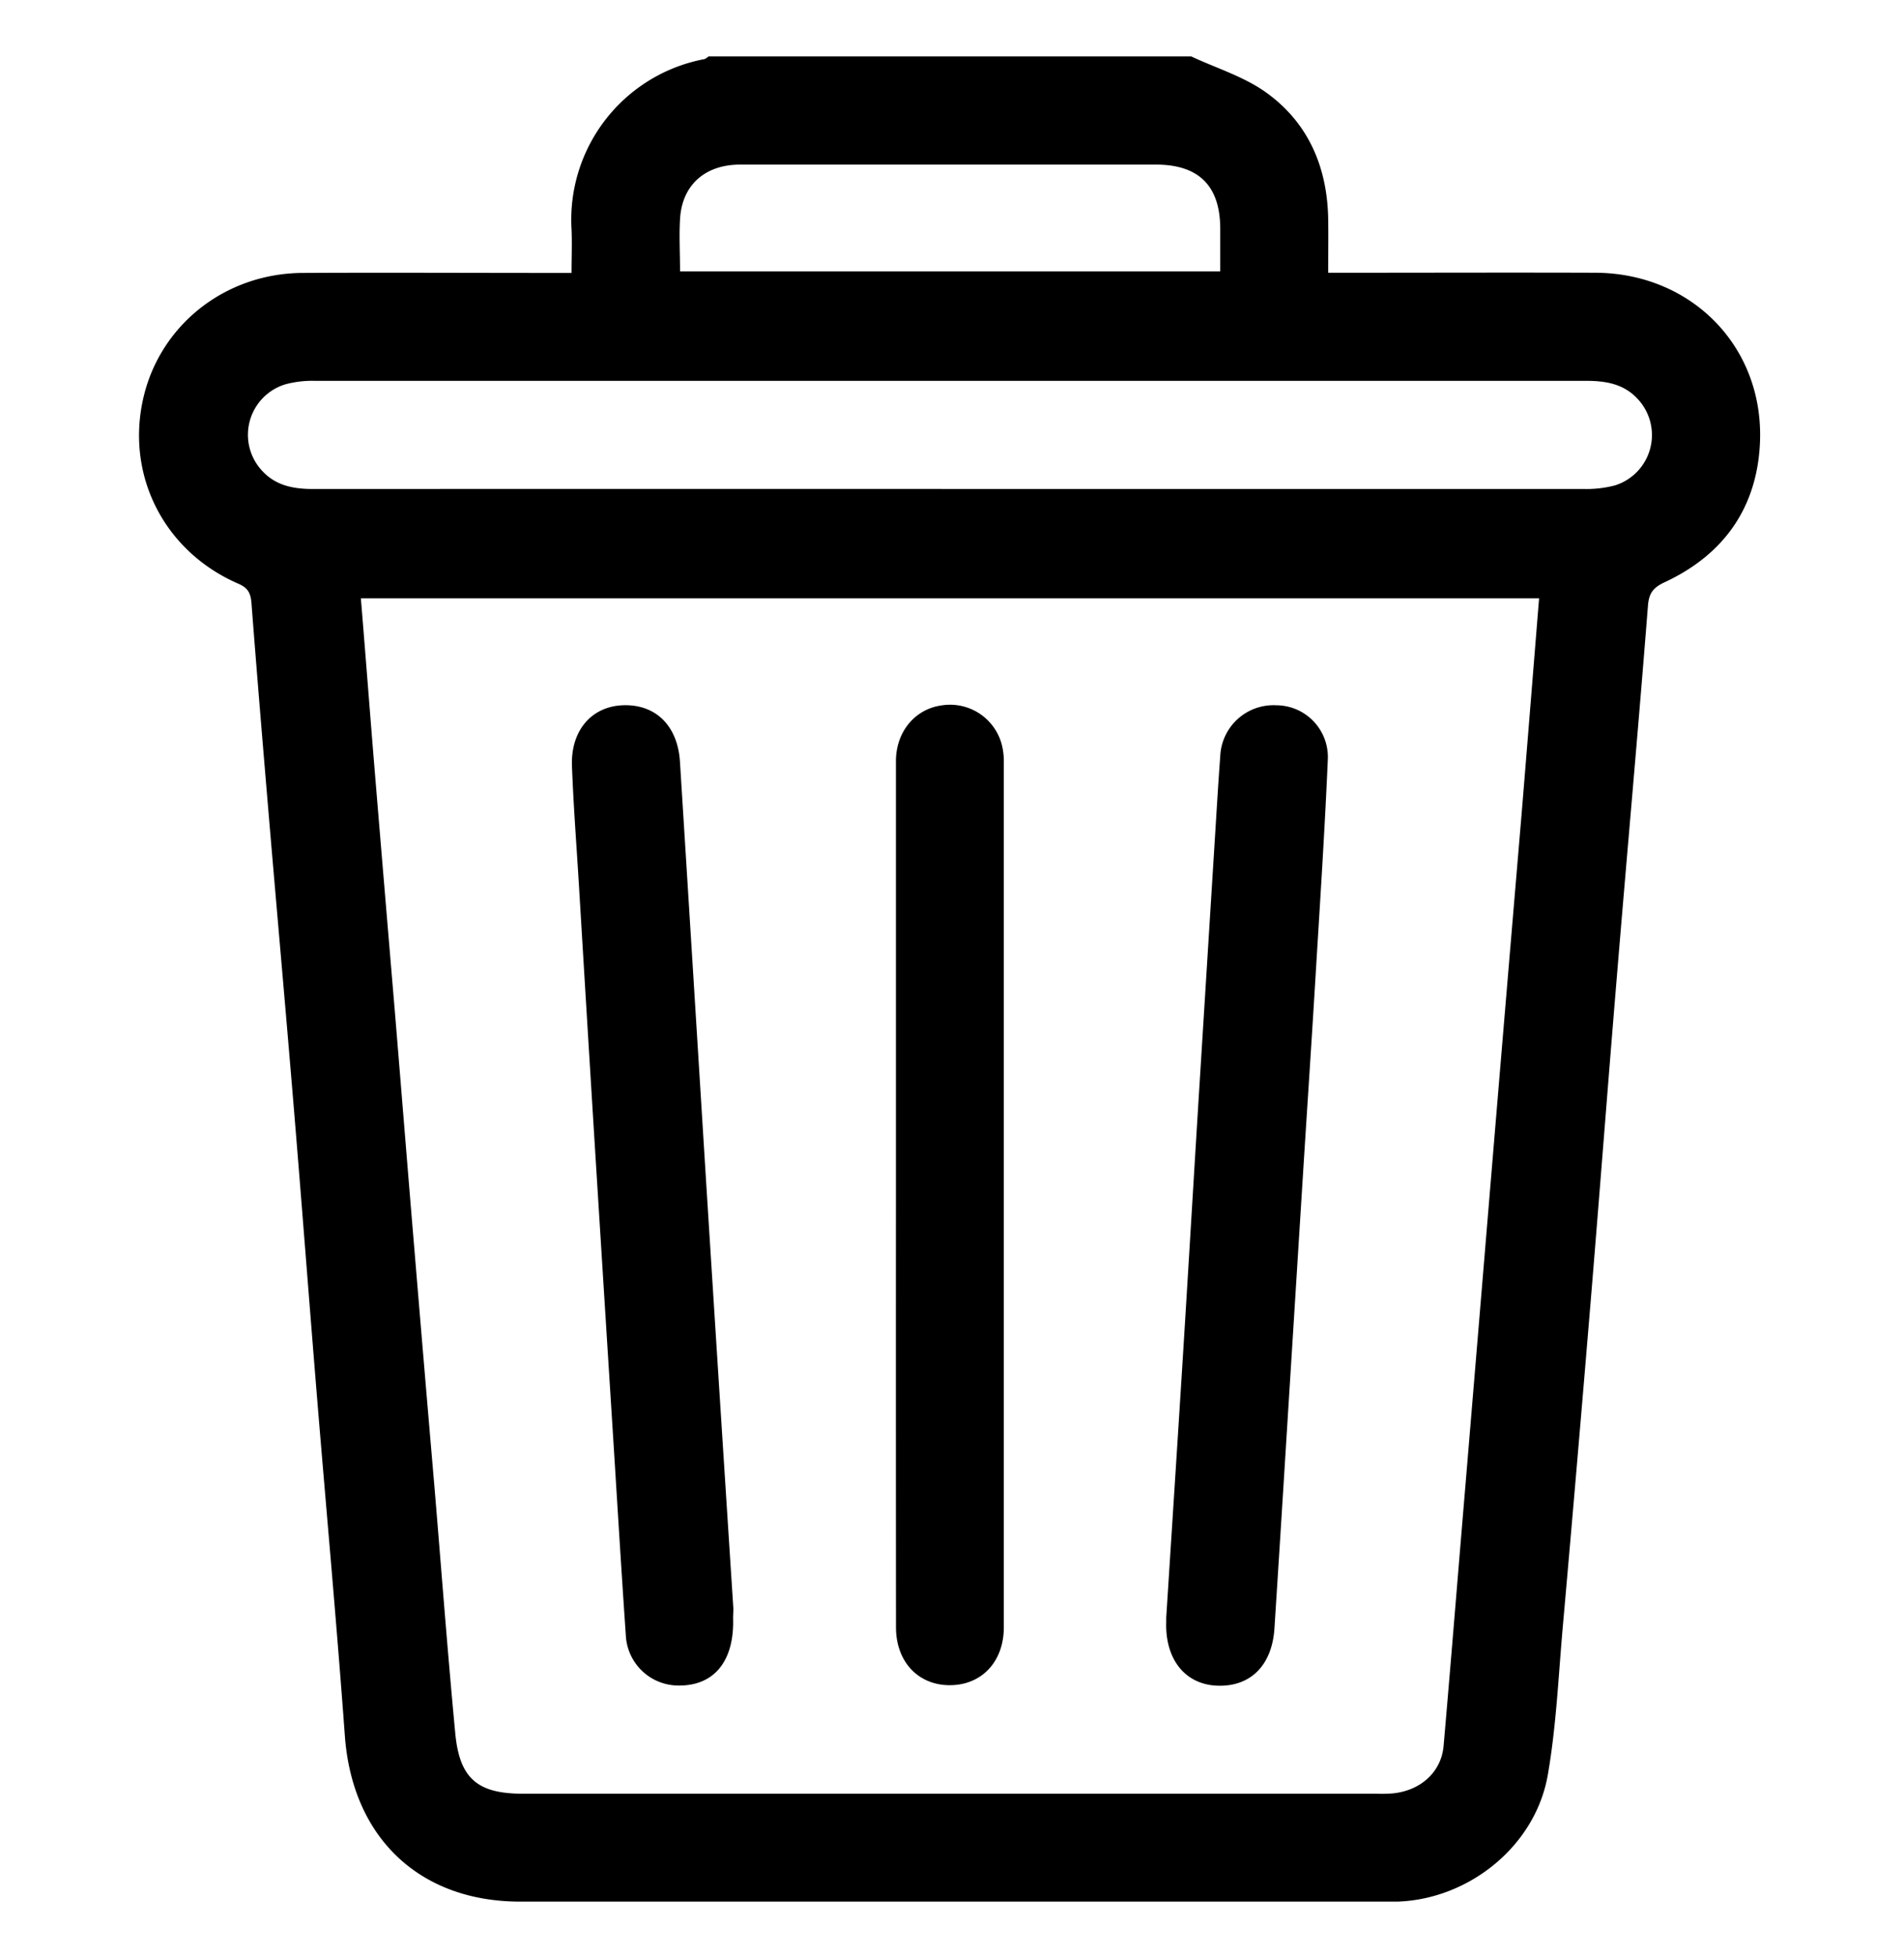 <svg id="Layer_1" data-name="Layer 1" xmlns="http://www.w3.org/2000/svg" viewBox="0 0 394.77 405.29">
  <g>
    <path d="M247,11.7c5.22,2.44,10.95,4.18,15.55,7.49,8.69,6.25,12.63,15.4,12.83,26.1.06,3.59,0,7.18,0,11.23h4.22c17.06,0,34.11-.06,51.17,0,20,.08,35.06,15.42,34.13,35.33-.63,13.43-7.56,23.15-19.78,28.82-2.33,1.09-3.23,2.22-3.44,4.86-2,25.53-4.31,51-6.42,76.57-1.88,22.55-3.59,45.11-5.46,67.66S326,314.87,324,337.41c-.89,10.15-1.34,20.39-3.08,30.39-2.55,14.71-16.28,25.78-31.19,26.28-1.24,0-2.49,0-3.73,0H107.88c-21,0-34.85-13.35-36.38-34.38-1.72-23.56-3.88-47.08-5.81-70.63-1.6-19.58-3.09-39.17-4.71-58.74s-3.34-38.9-5-58.35c-1.32-15.61-2.63-31.22-3.83-46.85-.15-2.08-.63-3.26-2.72-4.16-15.23-6.6-23.24-22.11-19.82-38,3.3-15.4,16.92-26.33,33.14-26.41,17-.09,34.11,0,51.16,0h4.59c0-3.13.13-6.07,0-9A33.89,33.89,0,0,1,146,12.26c.33-.06.61-.37.92-.56ZM319.11,124H74.82c1,12.05,1.89,23.82,2.86,35.59q2.08,25.1,4.2,50.18c1.34,16.23,2.64,32.46,4,48.69q2.07,24.92,4.21,49.81c1.42,17,2.7,34,4.3,50.91.89,9.43,4.64,12.54,14.05,12.54h177a31.16,31.16,0,0,0,3.35-.07c5.76-.57,10.05-4.44,10.52-9.83,1.57-18,3-35.93,4.52-53.89q2-24,4-48,2.1-25.28,4.22-50.54,1.72-20.44,3.45-40.89C316.71,153.8,317.89,139.05,319.11,124ZM196.77,101.33q65.73,0,131.46,0a23.25,23.25,0,0,0,6.62-.74,10.94,10.94,0,0,0,4.8-17.81c-2.93-3.25-6.73-3.86-10.85-3.86q-131.84,0-263.66,0a21.5,21.5,0,0,0-5.89.7,10.93,10.93,0,0,0-4.85,18c2.87,3.08,6.54,3.72,10.54,3.72Q130.85,101.31,196.77,101.33ZM141,56.25H253c0-3.11,0-6,0-8.81,0-8.9-4.42-13.31-13.29-13.33-10.7,0-21.4,0-32.1,0-18,0-36.09,0-54.14,0-7.3,0-12,4.24-12.46,11.1C140.78,48.8,141,52.4,141,56.25Z"/>
    <path d="M152,335.39c.26,8.81-3.91,13.95-11.22,13.91a10.94,10.94,0,0,1-11-10.05c-1.08-15.62-2-31.25-3-46.88q-1.74-27.54-3.46-55.08-1.66-26.81-3.27-53.6c-.5-8.31-1.15-16.62-1.46-24.94-.28-7.43,4.14-12.42,10.7-12.6,6.72-.18,11.23,4.3,11.69,11.72q2.67,42.6,5.31,85.22,2.83,45,5.75,90.06C152.07,333.89,152,334.64,152,335.39Z"/>
    <path d="M241.8,335.27c1.18-18.51,2.37-36.74,3.51-55,1.1-17.61,2.14-35.23,3.23-52.85Q250.27,199.71,252,172c.32-5.09.62-10.18,1-15.26a11.05,11.05,0,0,1,11.65-10.58,10.73,10.73,0,0,1,10.66,11.12c-.63,14.66-1.59,29.3-2.48,43.94-.85,14.14-1.8,28.28-2.69,42.42q-1.75,27.92-3.5,55.82-1.18,19-2.4,38c-.5,7.69-5,12.15-11.91,11.87-6.5-.27-10.62-5.28-10.54-12.8C241.81,336,241.8,335.5,241.8,335.27Z"/>
    <path d="M185.76,247.75q0-45,0-90c0-6.1,3.95-10.82,9.49-11.57a11.1,11.1,0,0,1,12.39,7.87,14,14,0,0,1,.49,4q0,89.59,0,179.18c0,7.19-4.67,12.07-11.36,12-6.48-.07-11-4.94-11-12Q185.74,292.54,185.76,247.75Z"/>
  </g>
</svg>
